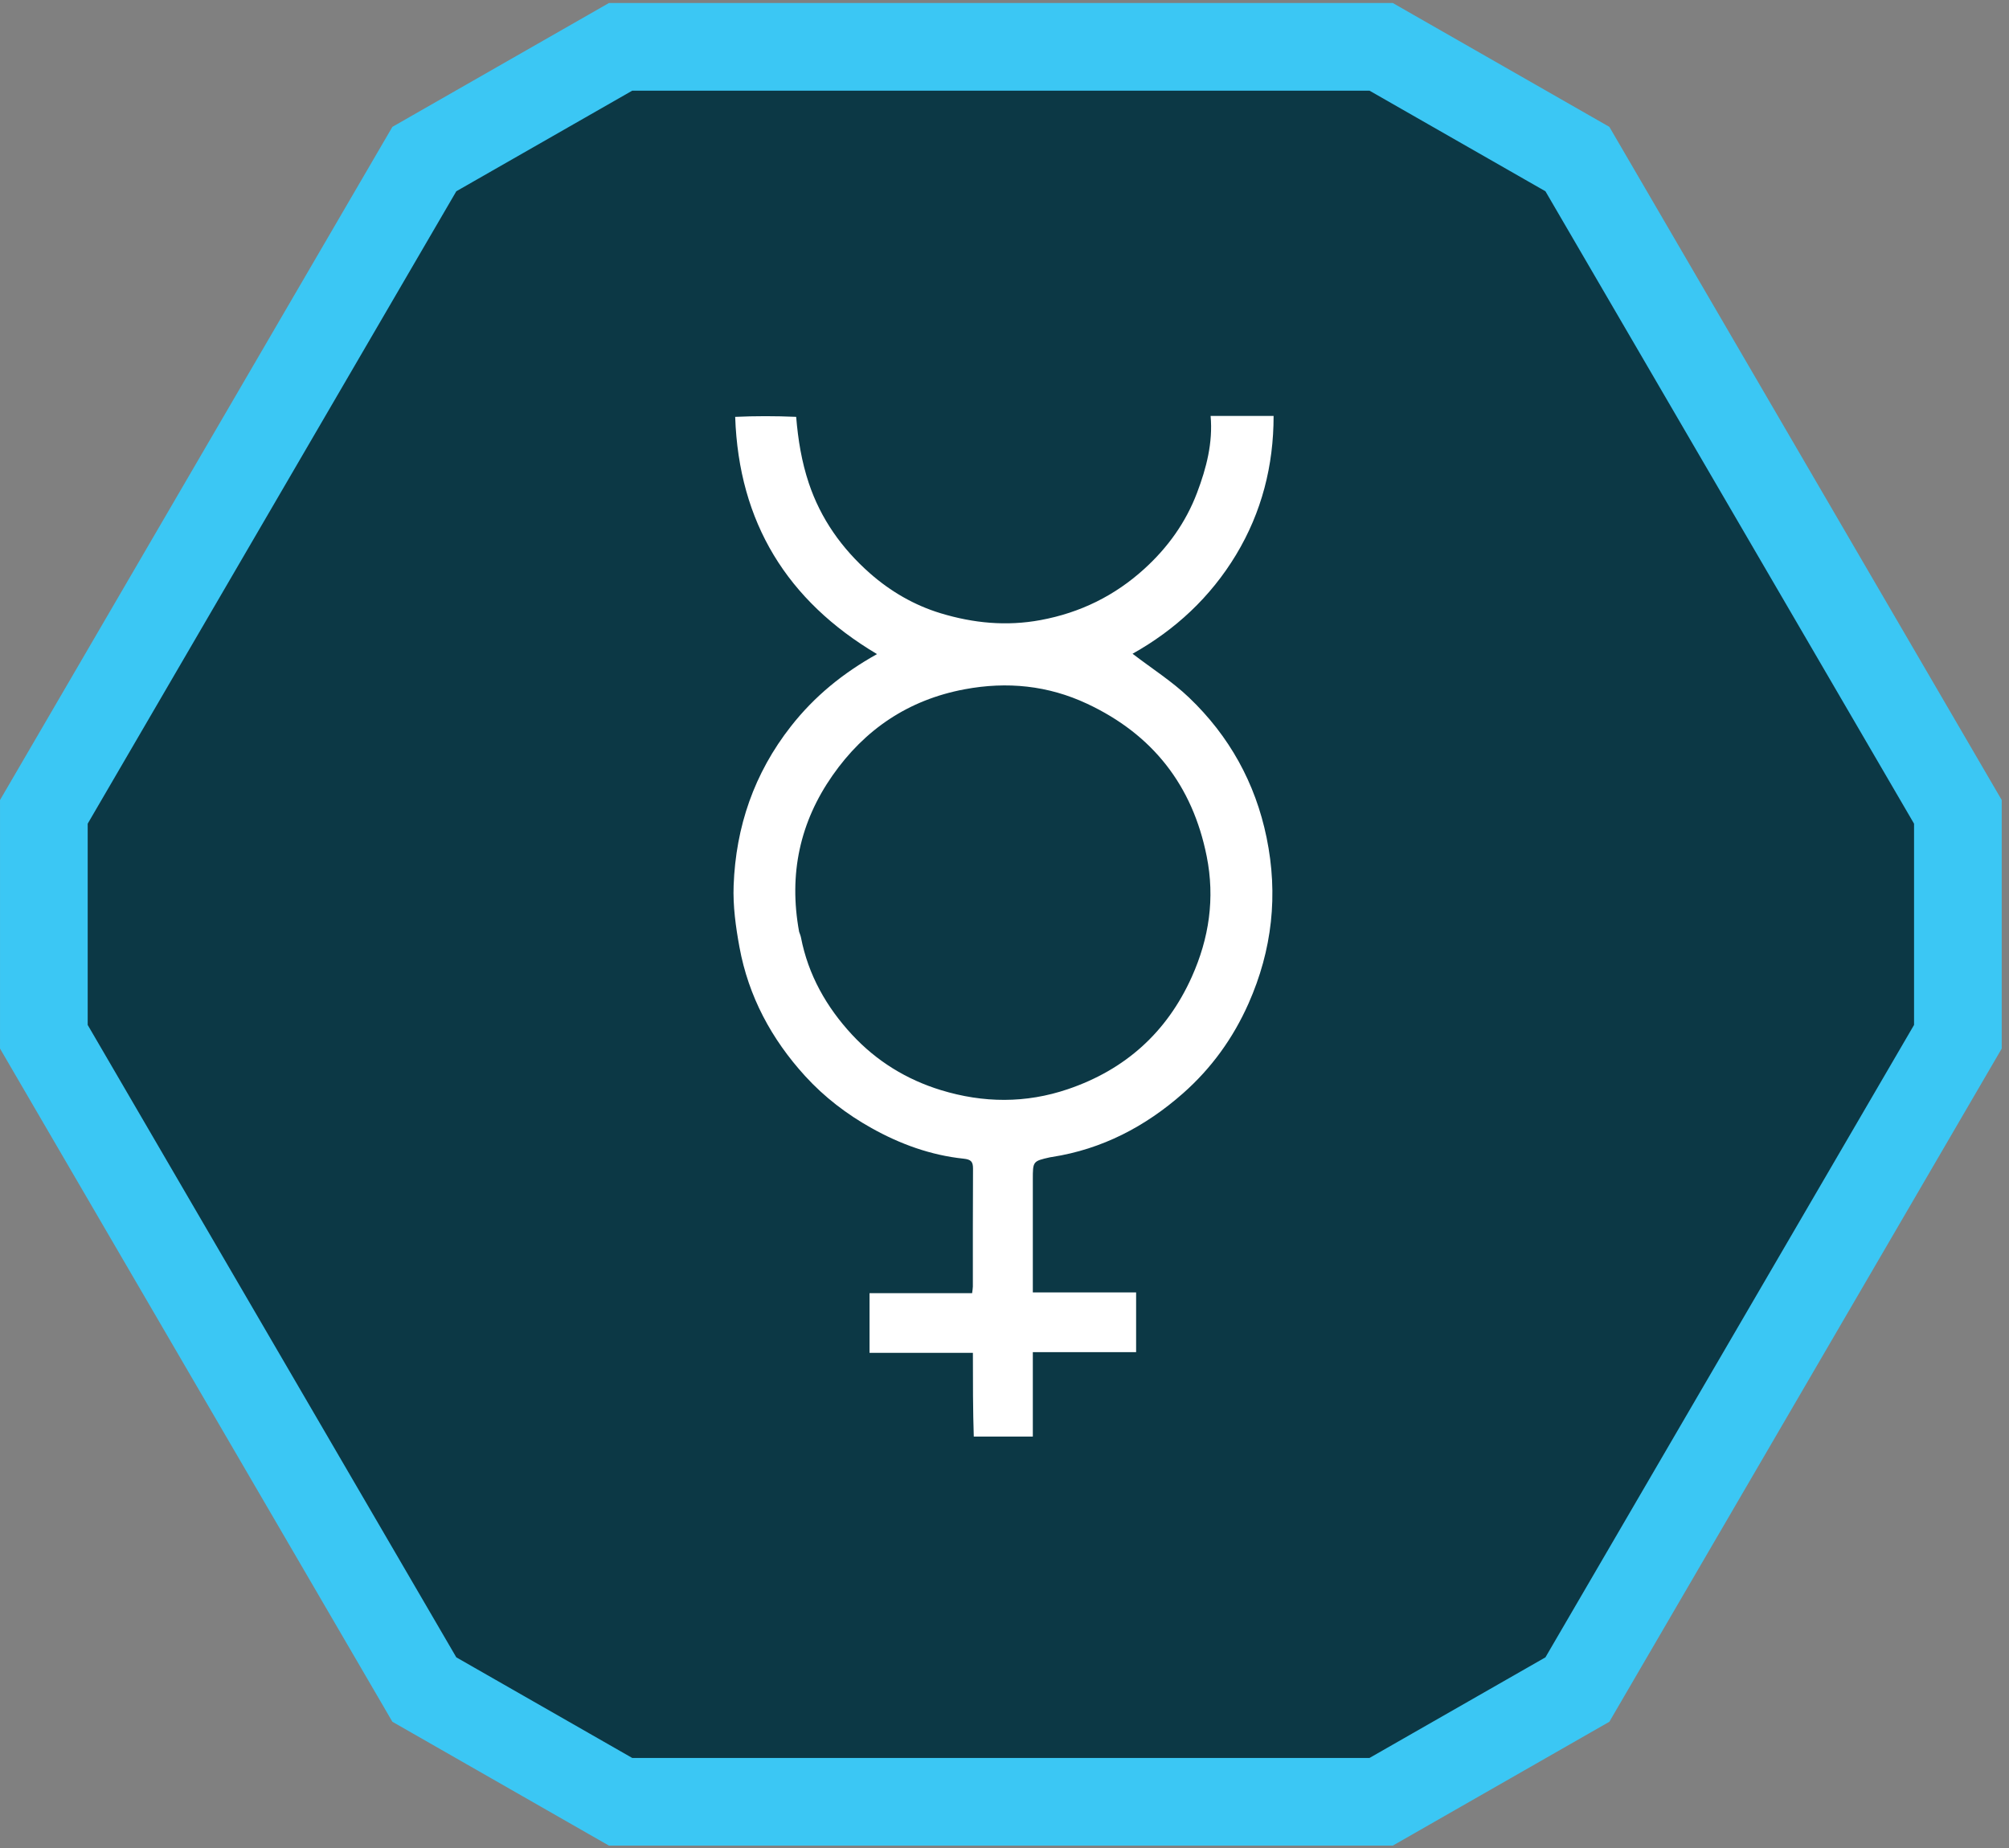 <svg width="275" height="253" viewBox="0 0 275 253" fill="none" xmlns="http://www.w3.org/2000/svg">
<rect x="0" y="0" width="275" height="253" fill="#808080" stroke="none"/>
<path d="M86.545 6.412H84.95L83.566 7.204L59.483 20.978L58.088 21.776L57.278 23.165L6.819 109.747L6.003 111.147L6.003 112.768L6.003 140.316L6.003 141.937L6.819 143.338L57.278 229.919L58.087 231.308L59.483 232.106L83.565 245.881L84.95 246.673H86.544H187.462H189.056L190.441 245.881L214.523 232.107L215.919 231.309L216.728 229.92L267.187 143.338L268.003 141.938L268.003 140.317L268.003 112.768V111.147L267.187 109.747L216.729 23.165L215.919 21.776L214.524 20.978L190.441 7.204L189.057 6.412H187.462H86.545Z" fill="#0C3845" stroke="#3BC7F4" stroke-width="12"/>
<g clip-path="url(#clip0_1036_620)">
<path d="M174.335 56.946C174.339 63.739 172.709 70.133 169.188 75.966C165.688 81.762 160.855 86.241 155.029 89.501C157.714 91.559 160.45 93.295 162.749 95.489C168.255 100.744 171.83 107.159 173.374 114.662C174.987 122.503 174.146 130.063 170.906 137.376C168.799 142.129 165.81 146.265 161.933 149.685C156.782 154.229 150.866 157.329 143.995 158.397C143.906 158.411 143.816 158.421 143.728 158.44C141.377 158.974 141.377 158.975 141.377 161.493C141.377 166.592 141.377 171.691 141.377 176.941C146.109 176.941 150.774 176.941 155.516 176.941C155.516 179.715 155.516 182.34 155.516 185.117C150.891 185.117 146.227 185.117 141.377 185.117C141.377 189.073 141.377 192.881 141.377 196.818C138.728 196.946 136.079 196.946 133.302 196.946C133.174 193.083 133.174 189.22 133.174 185.21C128.418 185.21 123.756 185.21 119.026 185.21C119.026 182.439 119.026 179.815 119.026 177.043C123.674 177.043 128.336 177.043 133.067 177.043C133.113 176.649 133.169 176.391 133.169 176.134C133.175 170.76 133.155 165.386 133.191 160.012C133.197 159.035 132.921 158.735 131.895 158.627C127.401 158.156 123.213 156.63 119.293 154.438C115.909 152.545 112.838 150.199 110.212 147.318C105.598 142.257 102.456 136.41 101.218 129.658C100.71 126.888 100.317 124.027 100.422 121.229C100.723 113.176 103.226 105.867 108.263 99.439C111.48 95.335 115.379 92.154 120.052 89.549C107.756 82.25 101.127 71.544 100.635 57.071C103.375 56.946 106.115 56.946 108.983 57.069C109.243 60.242 109.737 63.218 110.707 66.128C112.342 71.03 115.234 75.091 119.058 78.468C121.89 80.967 125.163 82.871 128.785 83.965C133.241 85.311 137.763 85.761 142.449 84.89C147.892 83.878 152.602 81.552 156.646 77.874C159.833 74.976 162.315 71.54 163.857 67.463C165.141 64.067 166.04 60.619 165.713 56.946C168.544 56.946 171.375 56.946 174.335 56.946ZM109.388 127.571C109.473 127.825 109.587 128.072 109.637 128.332C110.633 133.478 113.132 137.882 116.638 141.661C119.974 145.255 124.061 147.79 128.798 149.242C134.61 151.022 140.414 151.067 146.163 149.117C154.018 146.453 159.727 141.338 163.137 133.741C165.508 128.458 166.324 122.981 165.18 117.244C163.24 107.511 157.766 100.544 148.811 96.347C143.459 93.838 137.858 93.275 132.025 94.369C124.341 95.81 118.363 99.86 113.96 106.162C109.515 112.526 107.932 119.632 109.388 127.571Z" fill="white"/>
</g>
<defs>
<clipPath id="clip0_1036_620">
<rect width="140" height="140" fill="white" transform="translate(67.002 56.672)"/>
</clipPath>
</defs>
</svg>
